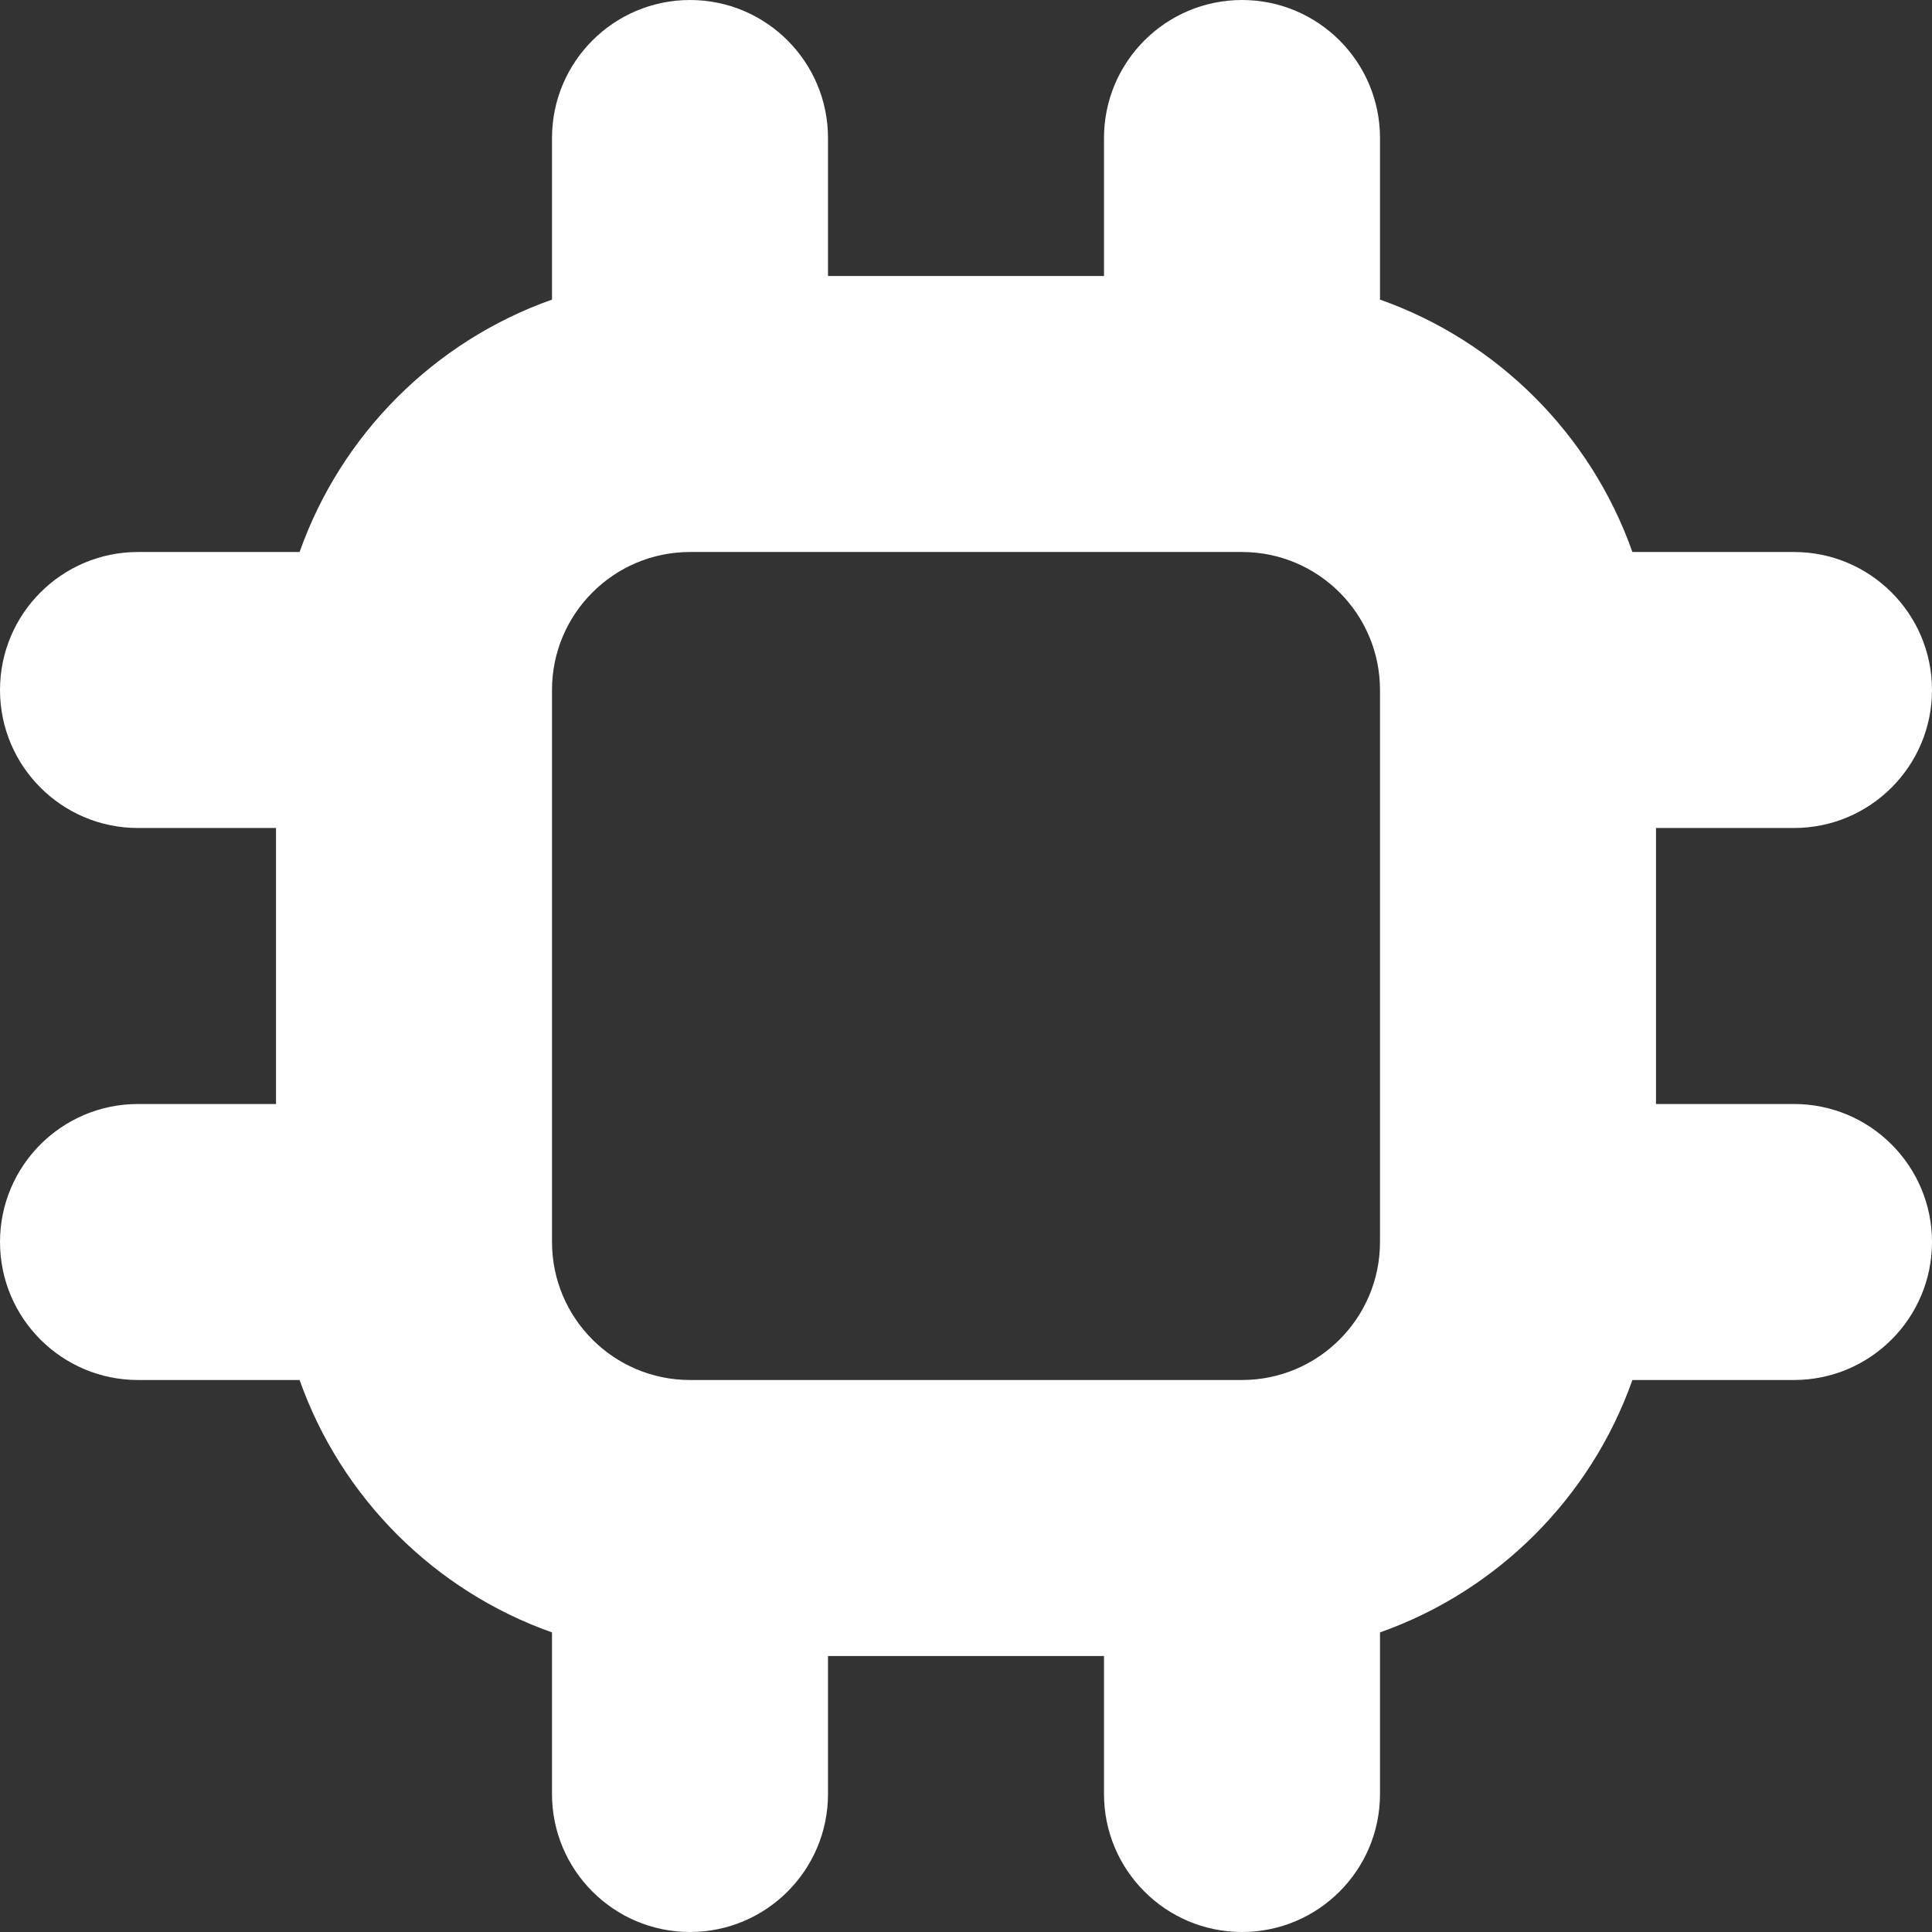 <svg width="14" height="14" viewBox="0 0 14 14" fill="none" xmlns="http://www.w3.org/2000/svg">
<rect x="0" y="0" width="14" height="14" fill="#333333" stroke="none"/>
<path fill-rule="evenodd" clip-rule="evenodd" d="M4 1C4 0.448 4.448 0 5 0C5.552 0 6 0.448 6 1V2H8V1C8 0.448 8.448 0 9 0C9.552 0 10 0.448 10 1V2.171C10.852 2.472 11.528 3.148 11.829 4H13C13.552 4 14 4.448 14 5C14 5.552 13.552 6 13 6H12V8H13C13.552 8 14 8.448 14 9C14 9.552 13.552 10 13 10H11.829C11.528 10.852 10.852 11.528 10 11.829V13C10 13.552 9.552 14 9 14C8.448 14 8 13.552 8 13V12H6V13C6 13.552 5.552 14 5 14C4.448 14 4 13.552 4 13V11.829C3.148 11.528 2.472 10.852 2.171 10H1C0.448 10 0 9.552 0 9C0 8.448 0.448 8 1 8H2V6H1C0.448 6 0 5.552 0 5C0 4.448 0.448 4 1 4H2.171C2.472 3.148 3.148 2.472 4 2.171V1ZM10 5C10 4.448 9.552 4 9 4H5C4.448 4 4 4.448 4 5V9C4 9.552 4.448 10 5 10H9C9.552 10 10 9.552 10 9V5Z" fill="white"/>
</svg>
